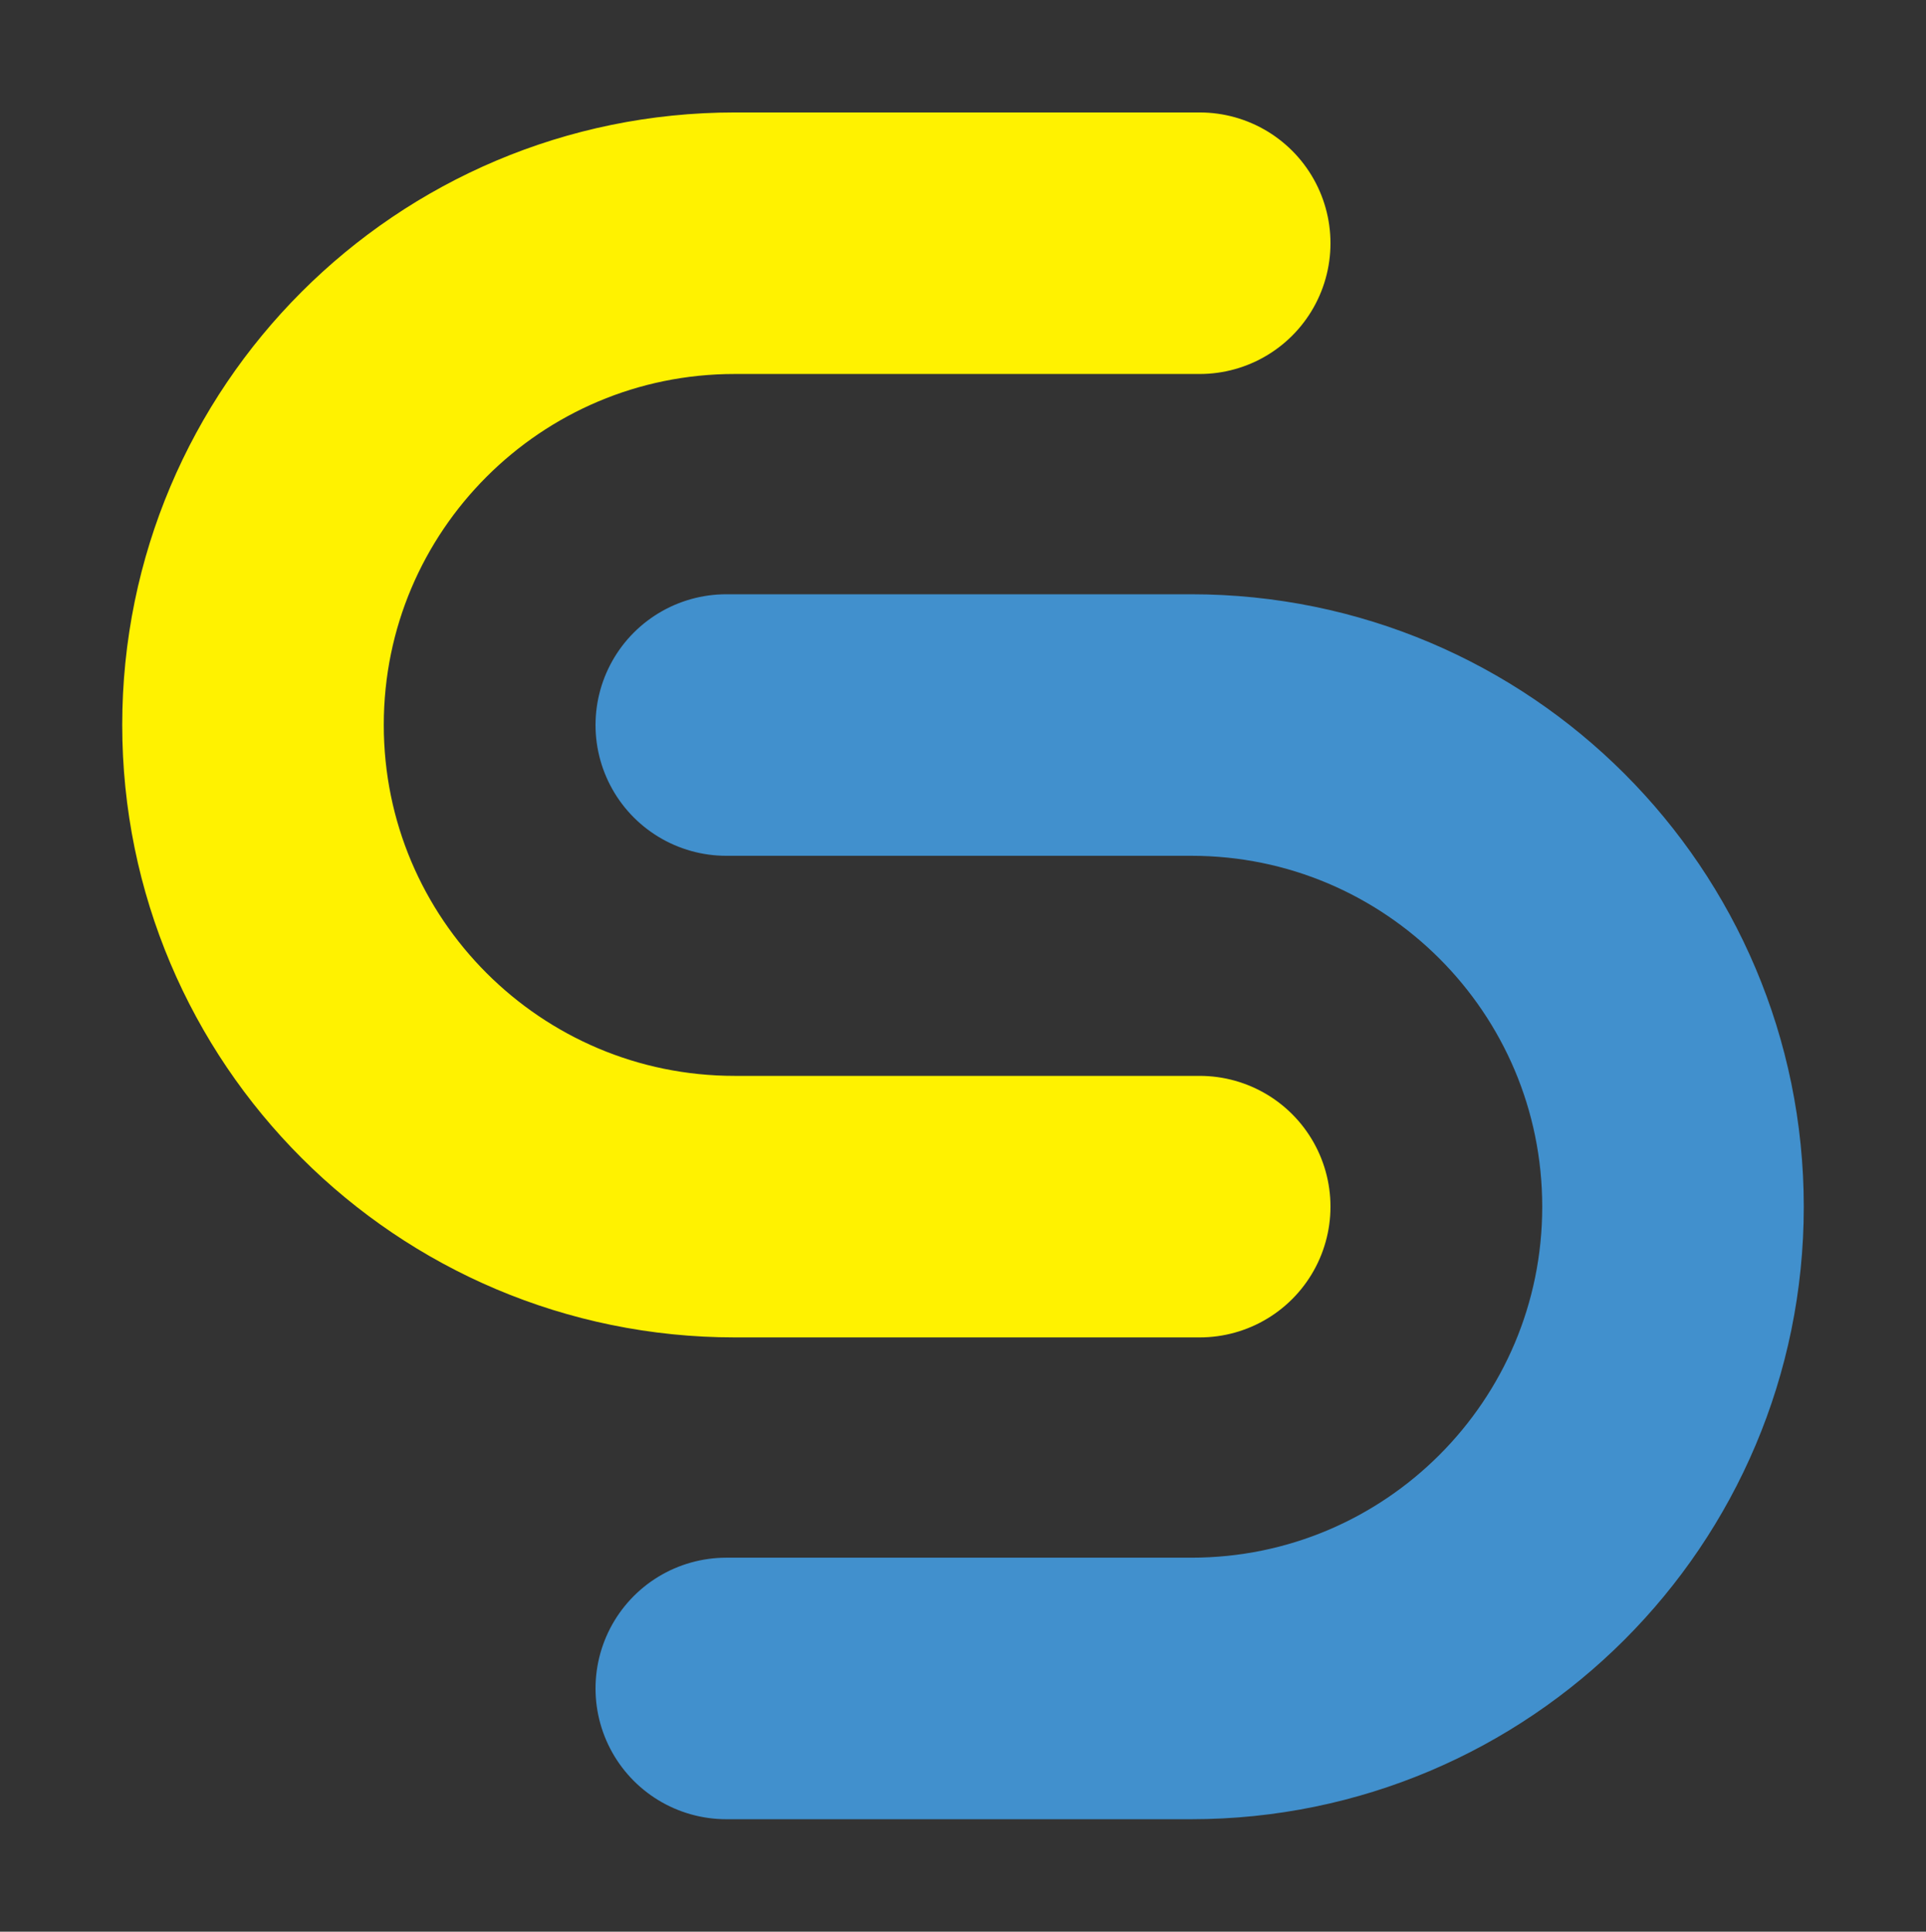 <?xml version="1.0" encoding="UTF-8"?><svg id="Layer_1" xmlns="http://www.w3.org/2000/svg" viewBox="0 0 191.46 192.04"><rect x="0" y="0" width="191.46" height="192.04" fill="#333333" stroke="none"/><defs><style>.cls-1{stroke:#fff200;}.cls-1,.cls-2{fill:none;stroke-linecap:round;stroke-linejoin:round;stroke-width:26px;}.cls-2{stroke:#4190cd;}</style></defs><path class="cls-1" d="M119.26,24.18h-46.22c-26.45,0-47.89,21.44-47.89,47.89s21.44,47.89,47.89,47.89h46.22"/><path class="cls-2" d="M72.2,72.08h46.22c26.45,0,47.89,21.44,47.89,47.89s-21.44,47.89-47.89,47.89h-46.22"/></svg>